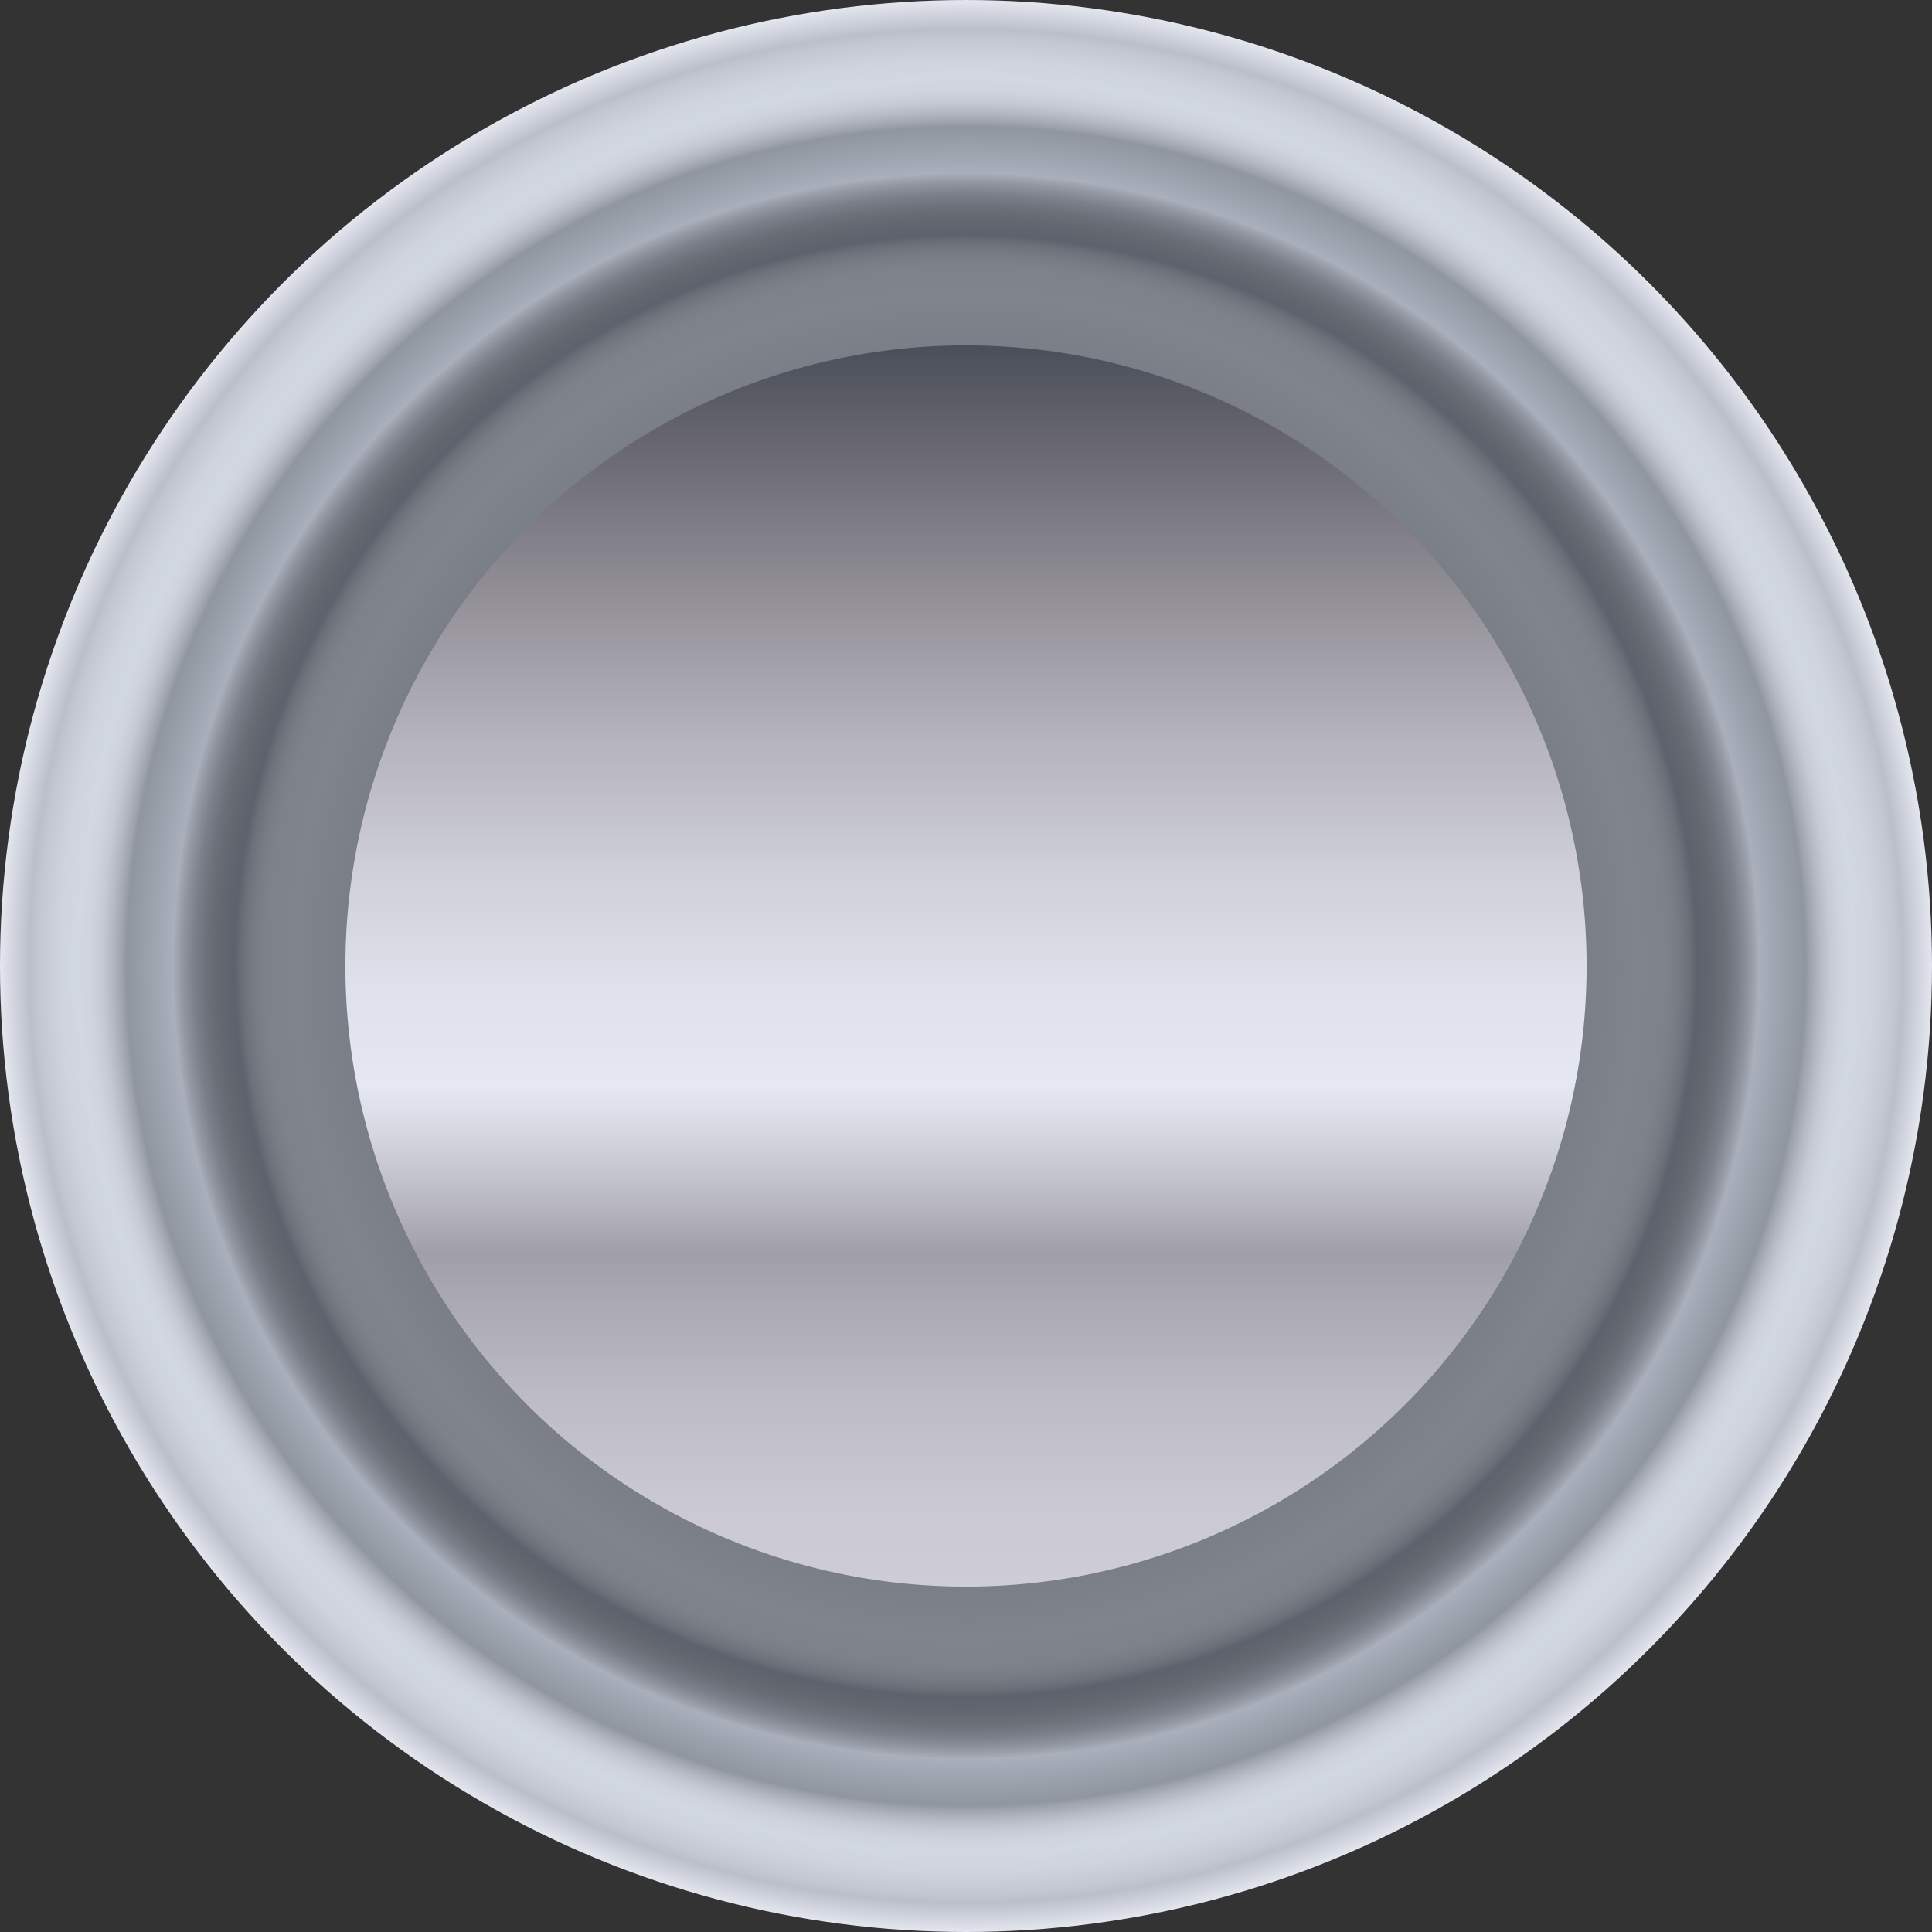 <?xml version="1.0" encoding="iso-8859-1"?>
<!-- Generator: Adobe Illustrator 16.0.0, SVG Export Plug-In . SVG Version: 6.00 Build 0)  -->
<!DOCTYPE svg PUBLIC "-//W3C//DTD SVG 1.1//EN" "http://www.w3.org/Graphics/SVG/1.1/DTD/svg11.dtd">
<svg version="1.1" xmlns="http://www.w3.org/2000/svg" xmlns:xlink="http://www.w3.org/1999/xlink" x="0px" y="0px"
	 width="147.001px" height="147.001px" viewBox="0 0 147.001 147.001" style="enable-background:new 0 0 147.001 147.001;"
	 xml:space="preserve">
<rect x="0" y="0" width="147.001" height="147.001" fill="#333333" stroke="none"/>
<g id="Layer_2">
	<radialGradient id="SVGID_1_" cx="-93.501" cy="73.501" r="73.501" gradientUnits="userSpaceOnUse">
		<stop  offset="0" style="stop-color:#ADB3BB"/>
		<stop  offset="0.835" style="stop-color:#BCBEC3"/>
		<stop  offset="0.89" style="stop-color:#D2D5DB"/>
		<stop  offset="0.919" style="stop-color:#94939C"/>
		<stop  offset="0.969" style="stop-color:#6E727E"/>
		<stop  offset="1" style="stop-color:#9C9FA9"/>
	</radialGradient>
	<circle style="fill:url(#SVGID_1_);" cx="-93.5" cy="73.501" r="73.5"/>
</g>
<g id="Layer_3">
	
		<linearGradient id="SVGID_2_" gradientUnits="userSpaceOnUse" x1="-93.501" y1="132" x2="-93.501" y2="10.498" gradientTransform="matrix(-1 0 0 1 -187.002 0)">
		<stop  offset="0" style="stop-color:#FFFFFF"/>
		<stop  offset="1" style="stop-color:#545C69"/>
	</linearGradient>
	<path style="fill:none;stroke:url(#SVGID_2_);stroke-width:3;stroke-miterlimit:10;" d="M-93.501,130.5
		c47.5,0,42.5-35.35,40.75-45.3c-1.75-9.951-12.922-57.023-19-64.496c-9.25-11.372-33.25-11.845-43.5,0
		c-6.313,7.296-17.25,54.545-19,64.496C-136.001,95.15-141.001,130.5-93.501,130.5z"/>
</g>
<g id="Layer_5">
	
		<linearGradient id="SVGID_3_" gradientUnits="userSpaceOnUse" x1="-94.251" y1="117.25" x2="-94.251" y2="87.69" gradientTransform="matrix(-1 0 0 1 -188.501 0)">
		<stop  offset="0" style="stop-color:#FFFFFF"/>
		<stop  offset="1" style="stop-color:#545C69"/>
	</linearGradient>
	<path style="fill:none;stroke:url(#SVGID_3_);stroke-width:2;stroke-miterlimit:10;" d="M-94.25,116.25c34.5,0,31-26.25,21.75-27.5
		c-7.093-0.958-2.25,10-21.75,10s-14.657-10.958-21.75-10C-125.251,90-128.75,116.25-94.25,116.25z"/>
</g>
<g id="Layer_1">
	<linearGradient id="SVGID_4_" gradientUnits="userSpaceOnUse" x1="-93.562" y1="92.876" x2="-93.454" y2="17.624">
		<stop  offset="0" style="stop-color:#4D5056"/>
		<stop  offset="1" style="stop-color:#31353A"/>
	</linearGradient>
	<linearGradient id="SVGID_5_" gradientUnits="userSpaceOnUse" x1="-93.563" y1="93.376" x2="-93.453" y2="17.124">
		<stop  offset="0" style="stop-color:#B1B5BE"/>
		<stop  offset="0.285" style="stop-color:#54565C"/>
		<stop  offset="0.585" style="stop-color:#212730"/>
		<stop  offset="1" style="stop-color:#B1B5BE"/>
	</linearGradient>
	<path style="fill:url(#SVGID_4_);stroke:url(#SVGID_5_);stroke-miterlimit:10;" d="M-93.454,17.623
		c-20.442-0.029-23.212,9.121-23.245,32.334c-0.034,23.214,3.278,42.89,23.137,42.918s23.227-19.638,23.261-42.852
		C-70.269,26.811-73.011,17.653-93.454,17.623z M-80.667,79.083c-2.333,0-2.618-1.451-2.583-4.583
		c0.083-7.417-3-12.417-10.25-12.417s-10.333,5-10.25,12.417c0.035,3.132-0.25,4.583-2.583,4.583c-3.75,0-3.772-4.415-3.75-6.417
		c-0.137-12.014,5.464-17.266,16.583-17.417c11.12,0.152,16.72,5.403,16.583,17.417C-76.895,74.669-76.917,79.083-80.667,79.083z
		 M-93.778,46.516c-8.306-0.012-15.979,5.572-16.6-0.892c-1.403-14.613,7.62-21.661,17.371-21.12
		c9.752-0.512,18.756,6.561,17.311,21.17C-76.336,52.136-84.735,46.529-93.778,46.516z"/>
	
		<linearGradient id="SVGID_6_" gradientUnits="userSpaceOnUse" x1="-102.292" y1="85.762" x2="-81.208" y2="85.762" gradientTransform="matrix(-1 0 0 1 -185.251 0)">
		<stop  offset="0" style="stop-color:#212730"/>
		<stop  offset="0.516" style="stop-color:#737883"/>
		<stop  offset="1" style="stop-color:#212730"/>
	</linearGradient>
	<path style="fill:none;stroke:url(#SVGID_6_);stroke-linecap:round;stroke-miterlimit:10;" d="M-83.459,83.833
		c-1.573,3.004-5.667,3.857-10.042,3.857s-8.469-0.853-10.042-3.857"/>
</g>
<g id="Layer_6">
	<radialGradient id="SVGID_7_" cx="73.501" cy="73.501" r="73.501" gradientUnits="userSpaceOnUse">
		<stop  offset="0" style="stop-color:#ADB3BB"/>
		<stop  offset="0.631" style="stop-color:#787D86"/>
		<stop  offset="0.694" style="stop-color:#7F848D"/>
		<stop  offset="0.725" style="stop-color:#7D828B"/>
		<stop  offset="0.738" style="stop-color:#777B84"/>
		<stop  offset="0.749" style="stop-color:#6B7079"/>
		<stop  offset="0.757" style="stop-color:#5D636C"/>
		<stop  offset="0.771" style="stop-color:#61666F"/>
		<stop  offset="0.785" style="stop-color:#6A6F78"/>
		<stop  offset="0.799" style="stop-color:#7B7F89"/>
		<stop  offset="0.812" style="stop-color:#9398A2"/>
		<stop  offset="0.821" style="stop-color:#A9AFBB"/>
		<stop  offset="0.869" style="stop-color:#90969F"/>
		<stop  offset="0.874" style="stop-color:#9EA3AD"/>
		<stop  offset="0.885" style="stop-color:#B5BAC3"/>
		<stop  offset="0.895" style="stop-color:#C5CAD4"/>
		<stop  offset="0.907" style="stop-color:#CFD4DE"/>
		<stop  offset="0.919" style="stop-color:#D2D8E1"/>
		<stop  offset="0.939" style="stop-color:#CED3DD"/>
		<stop  offset="0.961" style="stop-color:#C3C7D1"/>
		<stop  offset="0.97" style="stop-color:#BBBFC9"/>
		<stop  offset="1" style="stop-color:#E3E6EF"/>
	</radialGradient>
	<circle style="fill:url(#SVGID_7_);" cx="73.5" cy="73.501" r="73.5"/>
	<g id="Layer_7">
		<linearGradient id="SVGID_8_" gradientUnits="userSpaceOnUse" x1="73.501" y1="26.279" x2="73.501" y2="120.722">
			<stop  offset="0" style="stop-color:#494F59"/>
			<stop  offset="0.073" style="stop-color:#66656E"/>
			<stop  offset="0.198" style="stop-color:#918E96"/>
			<stop  offset="0.317" style="stop-color:#B5B3BC"/>
			<stop  offset="0.426" style="stop-color:#CFD0D9"/>
			<stop  offset="0.523" style="stop-color:#DFE2EC"/>
			<stop  offset="0.598" style="stop-color:#E5E8F2"/>
			<stop  offset="0.633" style="stop-color:#D6D8E2"/>
			<stop  offset="0.702" style="stop-color:#B2B1B9"/>
			<stop  offset="0.731" style="stop-color:#A09FA7"/>
			<stop  offset="0.76" style="stop-color:#A8A7AF"/>
			<stop  offset="0.849" style="stop-color:#BDBCC4"/>
			<stop  offset="0.931" style="stop-color:#CAC8D1"/>
			<stop  offset="1" style="stop-color:#CECDD5"/>
		</linearGradient>
		<circle style="fill:url(#SVGID_8_);" cx="73.5" cy="73.501" r="47.221"/>
	</g>
</g>
</svg>
